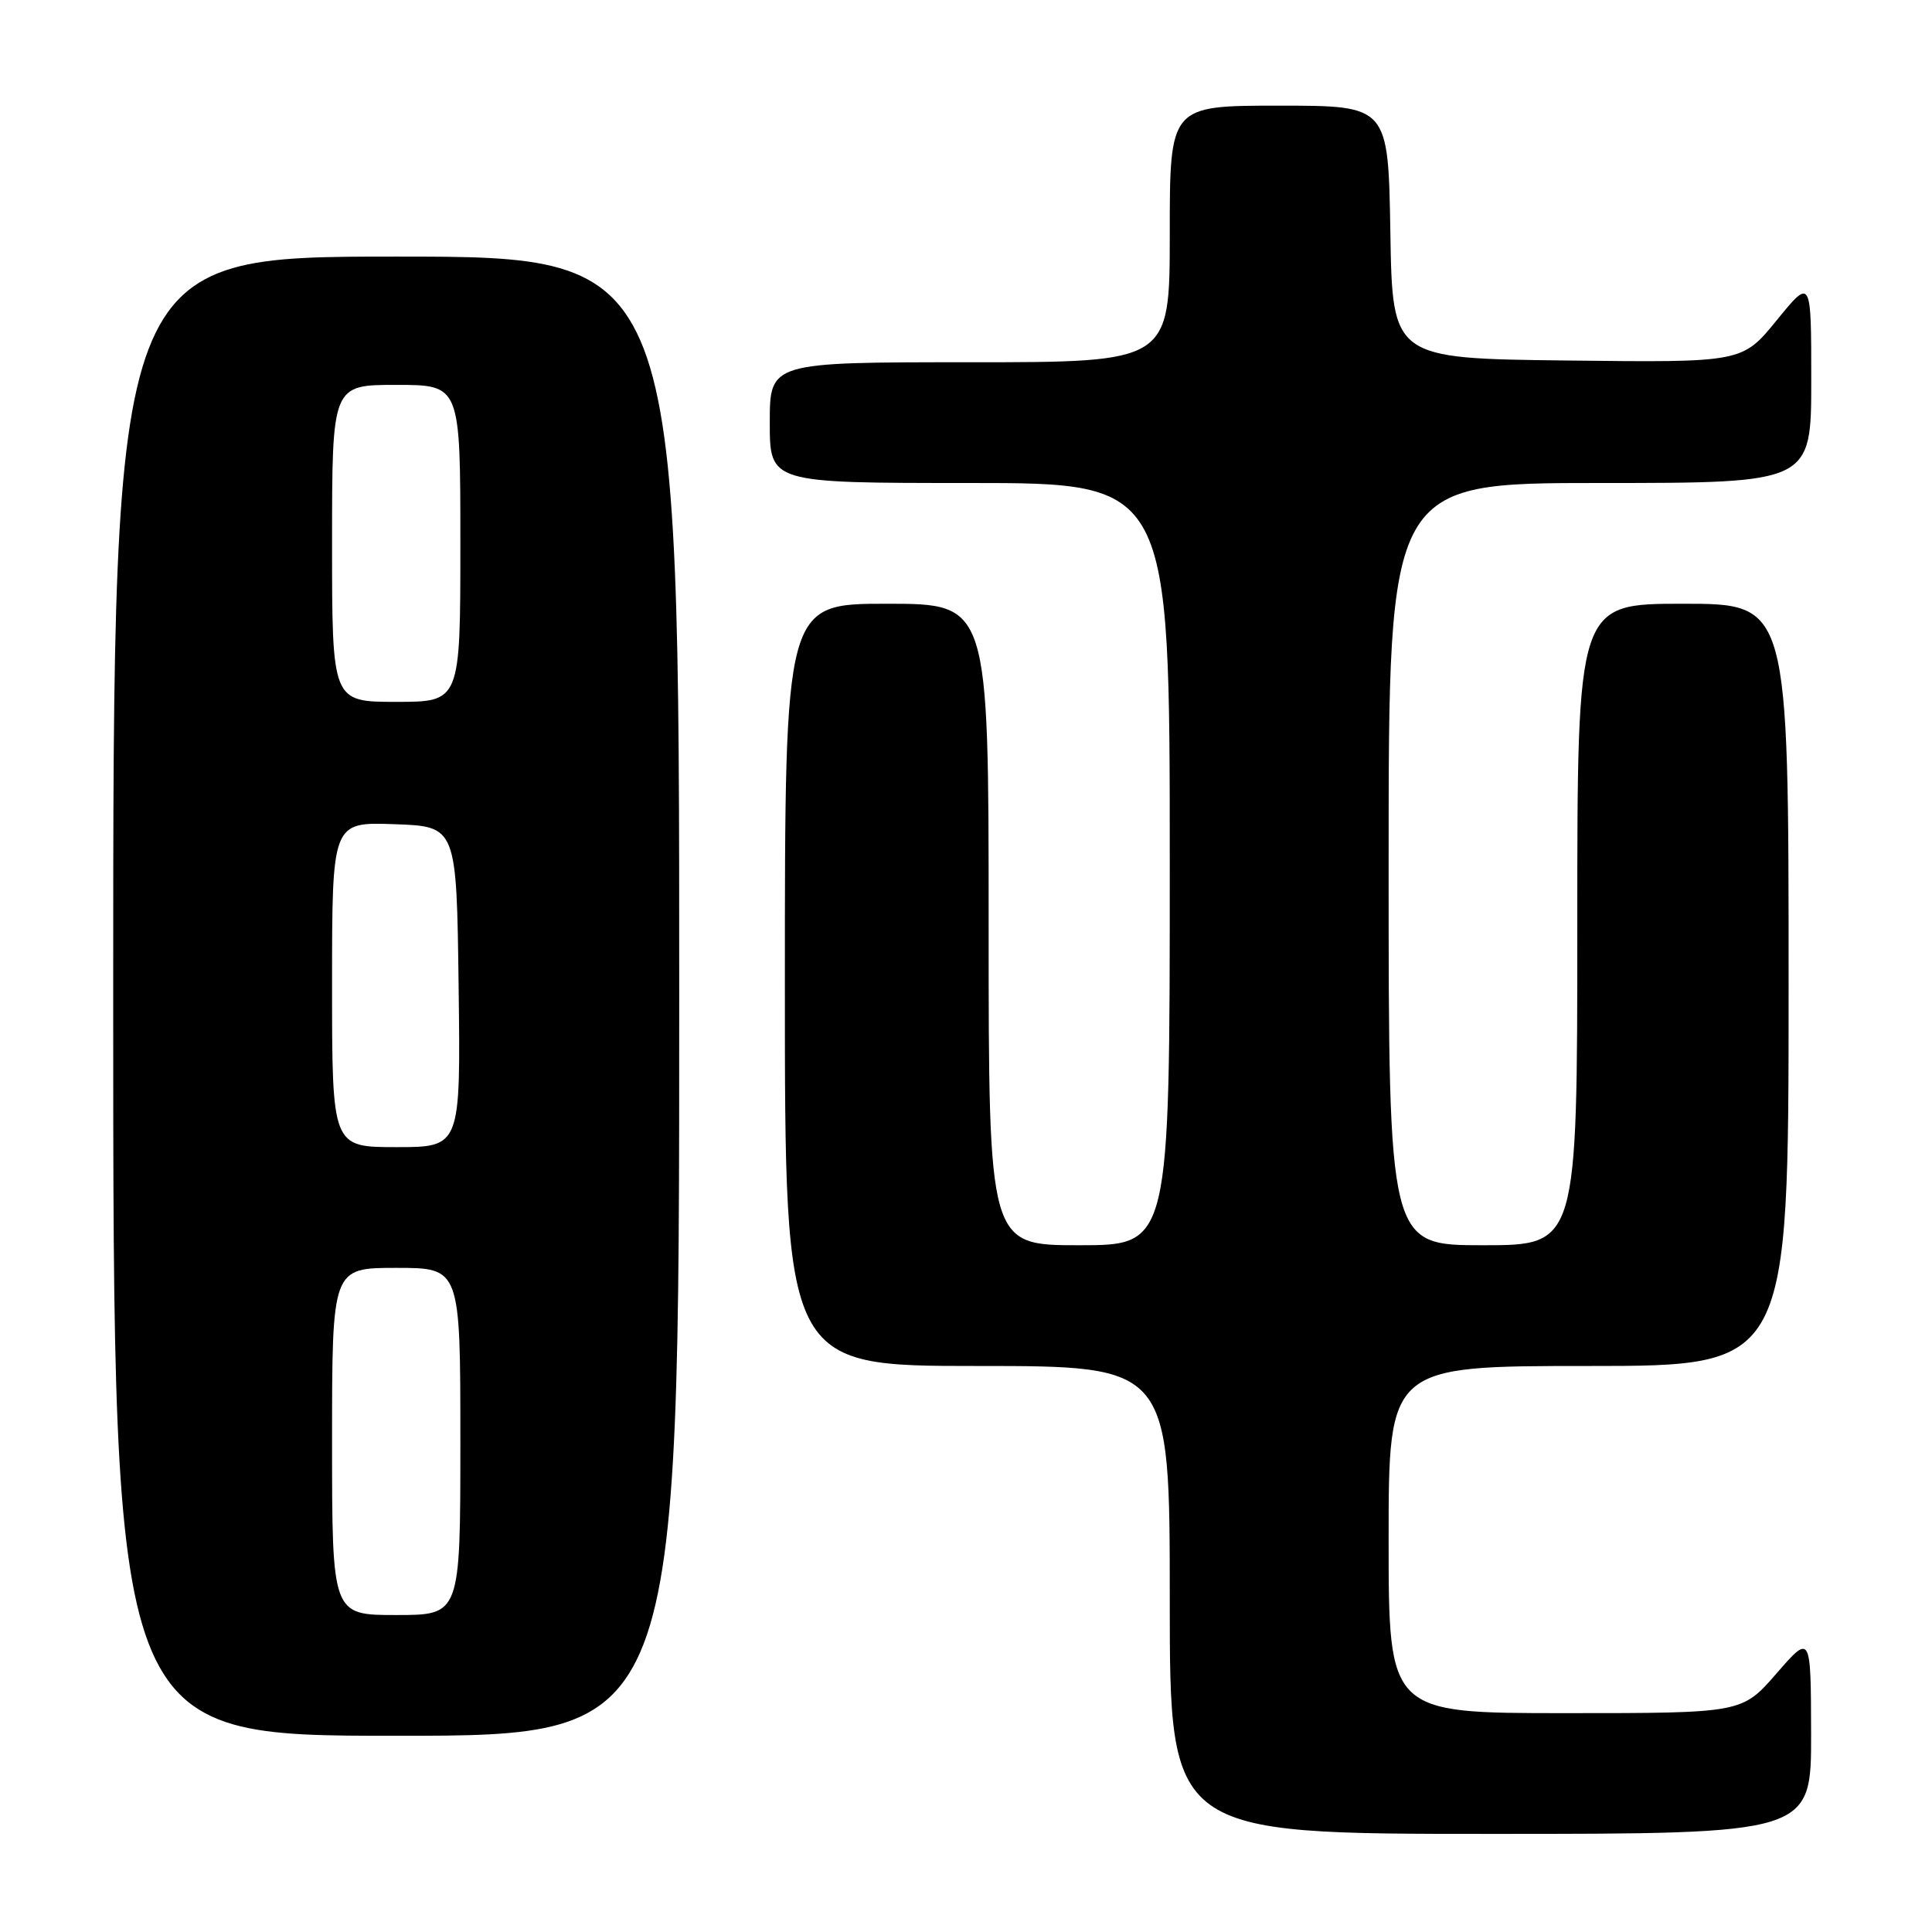 <?xml version="1.0" encoding="UTF-8" standalone="no"?>
<!DOCTYPE svg PUBLIC "-//W3C//DTD SVG 1.1//EN" "http://www.w3.org/Graphics/SVG/1.1/DTD/svg11.dtd" >
<svg xmlns="http://www.w3.org/2000/svg" xmlns:xlink="http://www.w3.org/1999/xlink" version="1.1" viewBox="0 0 256 256">
 <g >
 <path fill="currentColor"
d=" M 239.98 229.75 C 239.95 216.50 239.95 216.50 235.39 221.75 C 230.82 227.00 230.82 227.00 207.41 227.00 C 184.00 227.00 184.00 227.00 184.00 204.00 C 184.00 181.00 184.00 181.00 210.50 181.00 C 237.00 181.00 237.00 181.00 237.00 130.50 C 237.00 80.00 237.00 80.00 223.00 80.00 C 209.00 80.00 209.00 80.00 209.00 122.50 C 209.00 165.00 209.00 165.00 196.50 165.00 C 184.00 165.00 184.00 165.00 184.00 114.50 C 184.00 64.00 184.00 64.00 212.00 64.00 C 240.00 64.00 240.00 64.00 240.00 50.41 C 240.00 36.82 240.00 36.82 235.43 42.43 C 230.86 48.04 230.86 48.04 207.68 47.77 C 184.50 47.50 184.50 47.50 184.23 30.75 C 183.95 14.00 183.95 14.00 169.48 14.00 C 155.00 14.00 155.00 14.00 155.00 31.00 C 155.00 48.00 155.00 48.00 128.50 48.00 C 102.00 48.00 102.00 48.00 102.00 56.00 C 102.00 64.00 102.00 64.00 128.50 64.00 C 155.00 64.00 155.00 64.00 155.00 114.50 C 155.00 165.00 155.00 165.00 143.00 165.00 C 131.00 165.00 131.00 165.00 131.00 122.50 C 131.00 80.00 131.00 80.00 117.50 80.00 C 104.00 80.00 104.00 80.00 104.00 130.50 C 104.00 181.00 104.00 181.00 129.50 181.00 C 155.00 181.00 155.00 181.00 155.00 212.00 C 155.00 243.00 155.00 243.00 197.50 243.00 C 240.00 243.00 240.00 243.00 239.98 229.75 Z  M 90.00 132.00 C 90.00 34.00 90.00 34.00 52.50 34.00 C 15.00 34.00 15.00 34.00 15.00 132.00 C 15.00 230.00 15.00 230.00 52.50 230.00 C 90.00 230.00 90.00 230.00 90.00 132.00 Z  M 44.00 191.00 C 44.00 168.00 44.00 168.00 52.50 168.00 C 61.00 168.00 61.00 168.00 61.00 191.00 C 61.00 214.00 61.00 214.00 52.50 214.00 C 44.00 214.00 44.00 214.00 44.00 191.00 Z  M 44.00 130.46 C 44.00 108.92 44.00 108.92 52.25 109.21 C 60.50 109.50 60.50 109.50 60.77 130.75 C 61.04 152.00 61.04 152.00 52.52 152.00 C 44.00 152.00 44.00 152.00 44.00 130.46 Z  M 44.00 72.00 C 44.00 51.00 44.00 51.00 52.50 51.00 C 61.00 51.00 61.00 51.00 61.00 72.00 C 61.00 93.00 61.00 93.00 52.50 93.00 C 44.00 93.00 44.00 93.00 44.00 72.00 Z "/>
</g>
</svg>